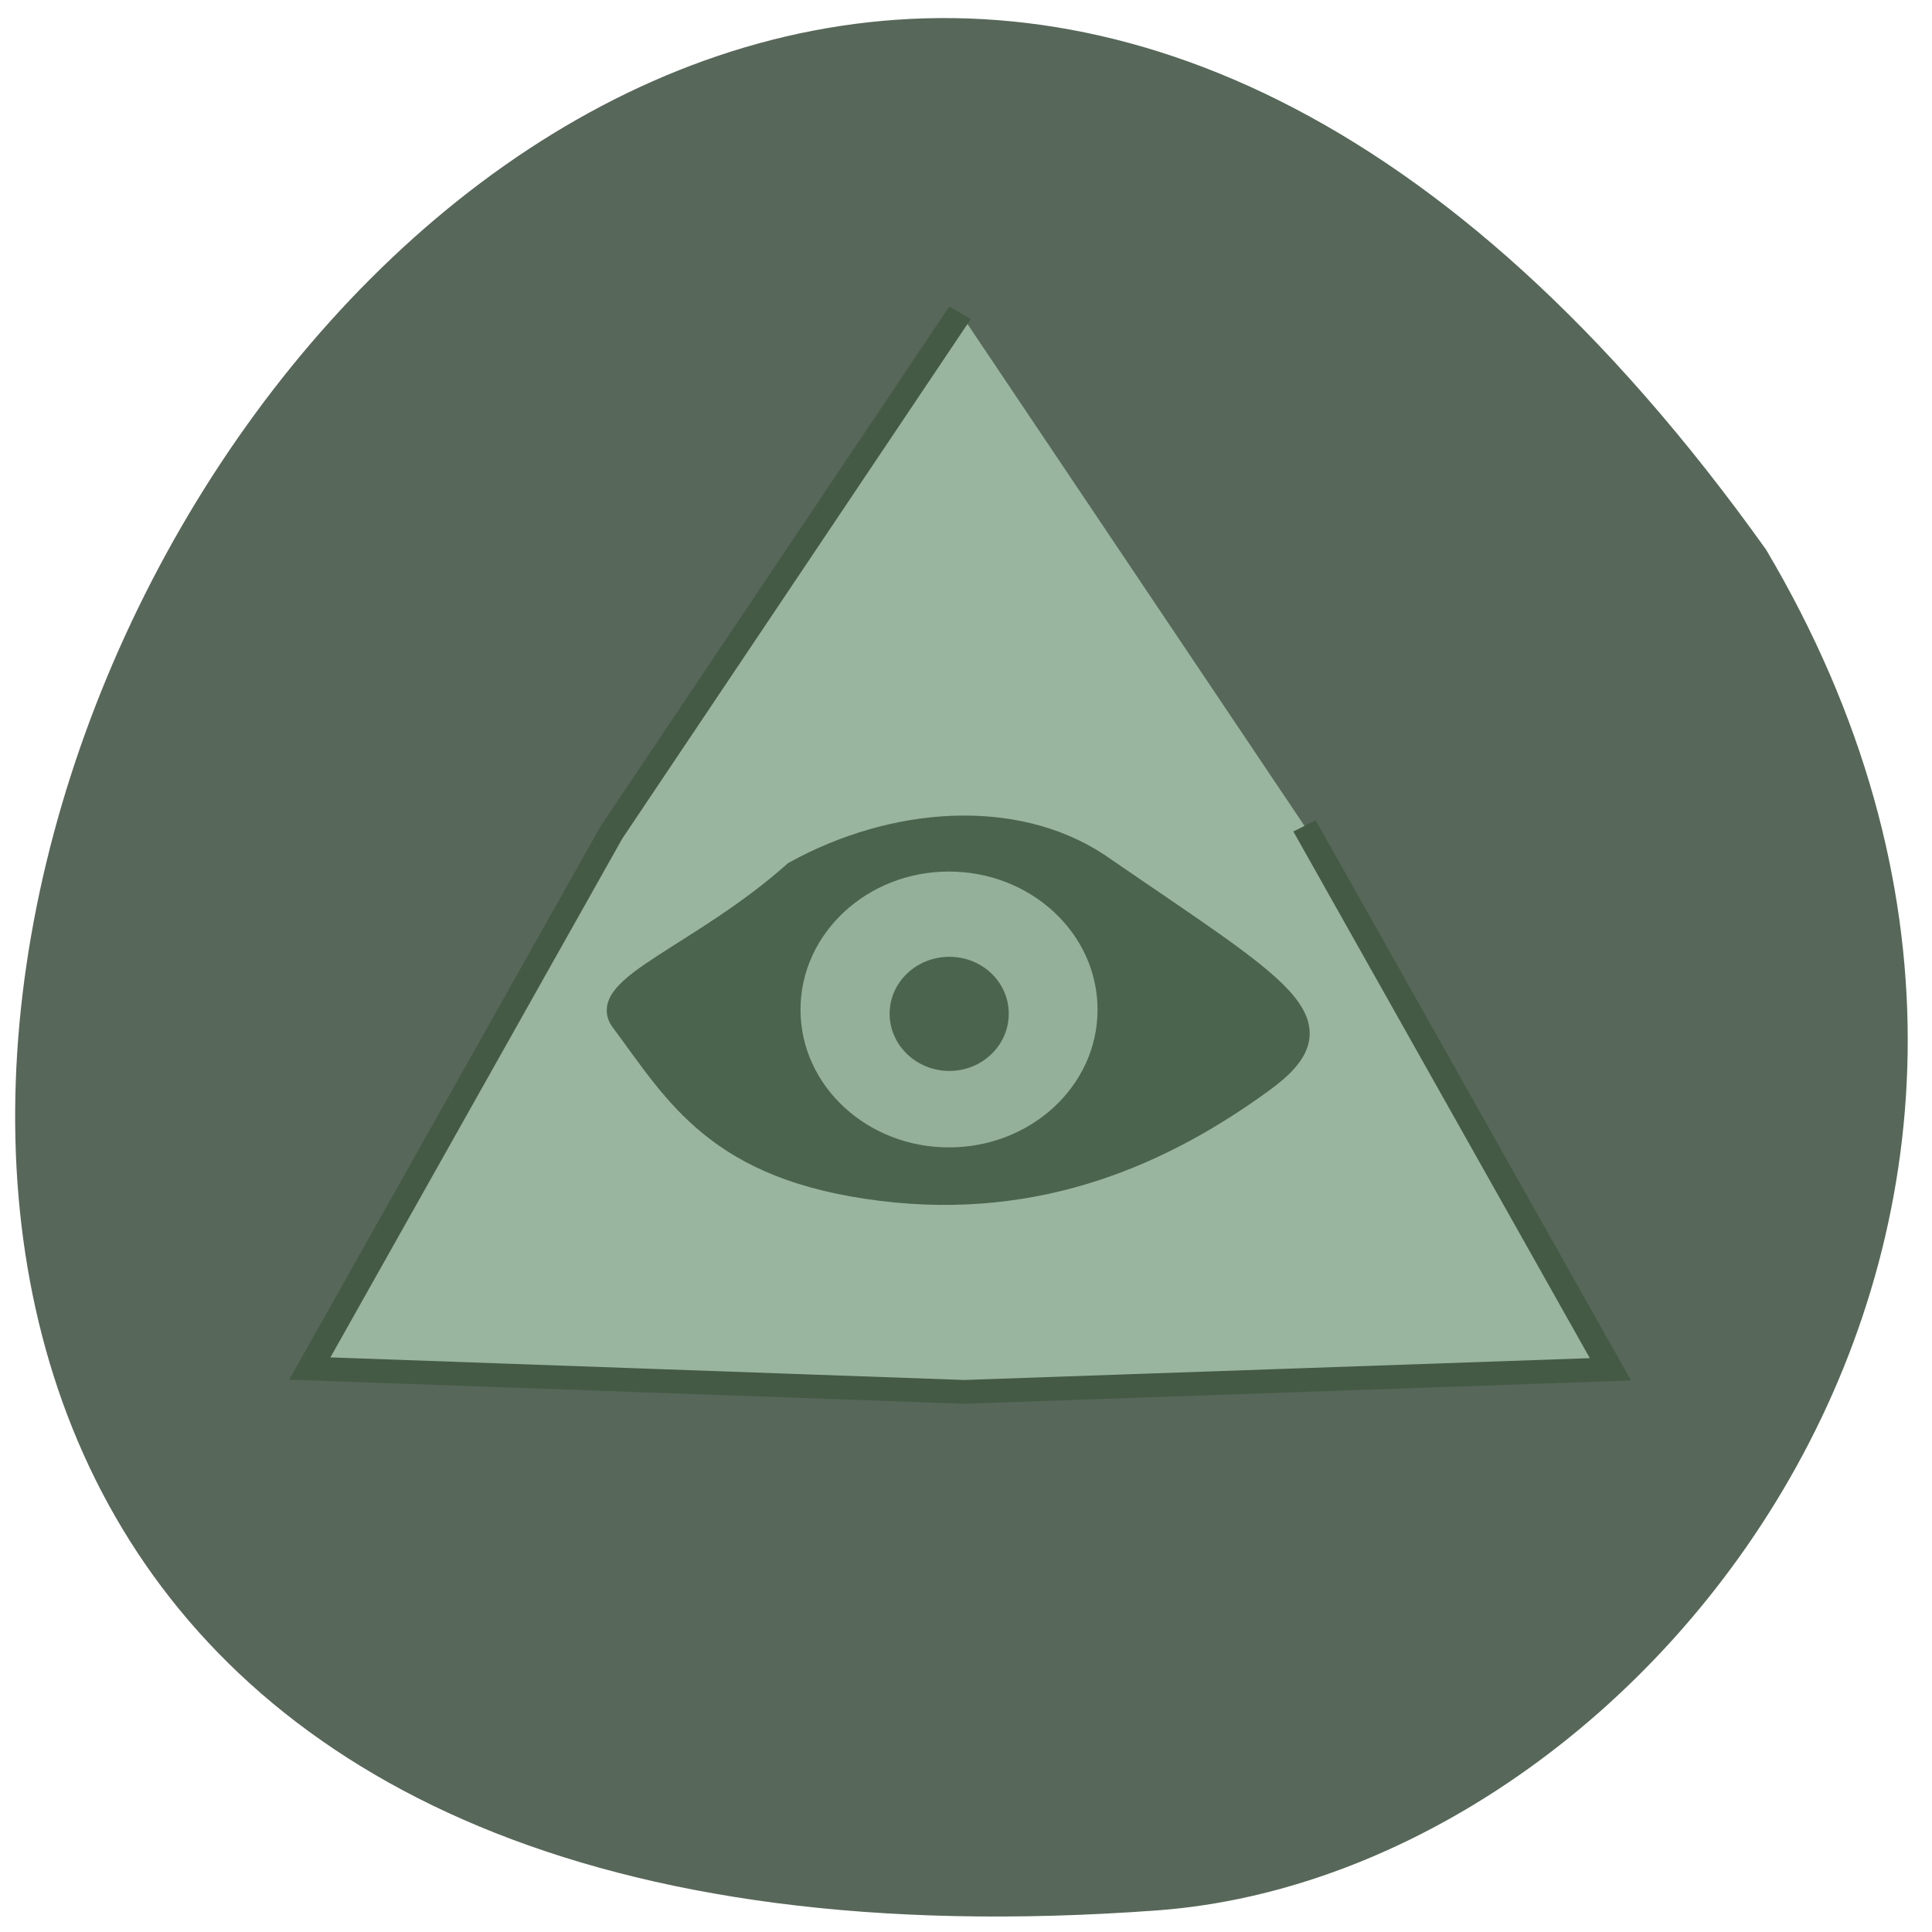 <svg xmlns="http://www.w3.org/2000/svg" viewBox="0 0 22 22"><path d="m 20.11 6.258 c -14.539 -20.379 -32.777 17.398 -6.934 15.496 c 5.668 -0.418 11.438 -7.902 6.934 -15.496" fill="#304433" fill-opacity="0.812"/><path d="m 120.77 196.76 l -40.658 -66.2 l -35.06 -68.21 l 77.65 -2.089 l 76.6 3.703 l -36.995 68.34" transform="matrix(0.096 0.001 0.001 -0.09 -0.859 21.15)" fill="#a2bea8" stroke="#445a45" fill-opacity="0.878" stroke-width="3"/><g stroke="#4b644d"><path d="m 116.73 157.59 c -21.818 -2.682 -27.18 -12.636 -34.455 -22.409 c -3.364 -4.5 10.591 -8.773 22.909 -19.727 c 13.182 -7.273 29.14 -8.364 40.18 -1.136 c 24.636 16.955 32.909 20.955 21.727 29 c -12.955 9.409 -29.364 16.864 -50.36 14.273" transform="scale(0.086)" fill="#4b644d" stroke-width="2.858"/><g stroke-width="3"><path d="m 148.74 137.37 c 0 11.538 -8.244 20.865 -18.432 20.865 c -10.149 0 -18.393 -9.327 -18.393 -20.865 c 0 -11.538 8.244 -20.913 18.393 -20.913 c 10.188 0 18.432 9.375 18.432 20.913" transform="matrix(0.1 0 0 0.081 -2.226 0.37)" fill="#96b29c" fill-opacity="0.976"/><path d="m 148.76 137.35 c 0 11.576 -8.225 20.973 -18.391 20.973 c -10.166 0 -18.505 -9.397 -18.505 -20.973 c 0 -11.576 8.339 -20.837 18.505 -20.837 c 10.166 0 18.391 9.261 18.391 20.837" transform="matrix(0.034 0 0 0.029 6.378 7.56)" fill="#4b644d"/></g></g></svg>
